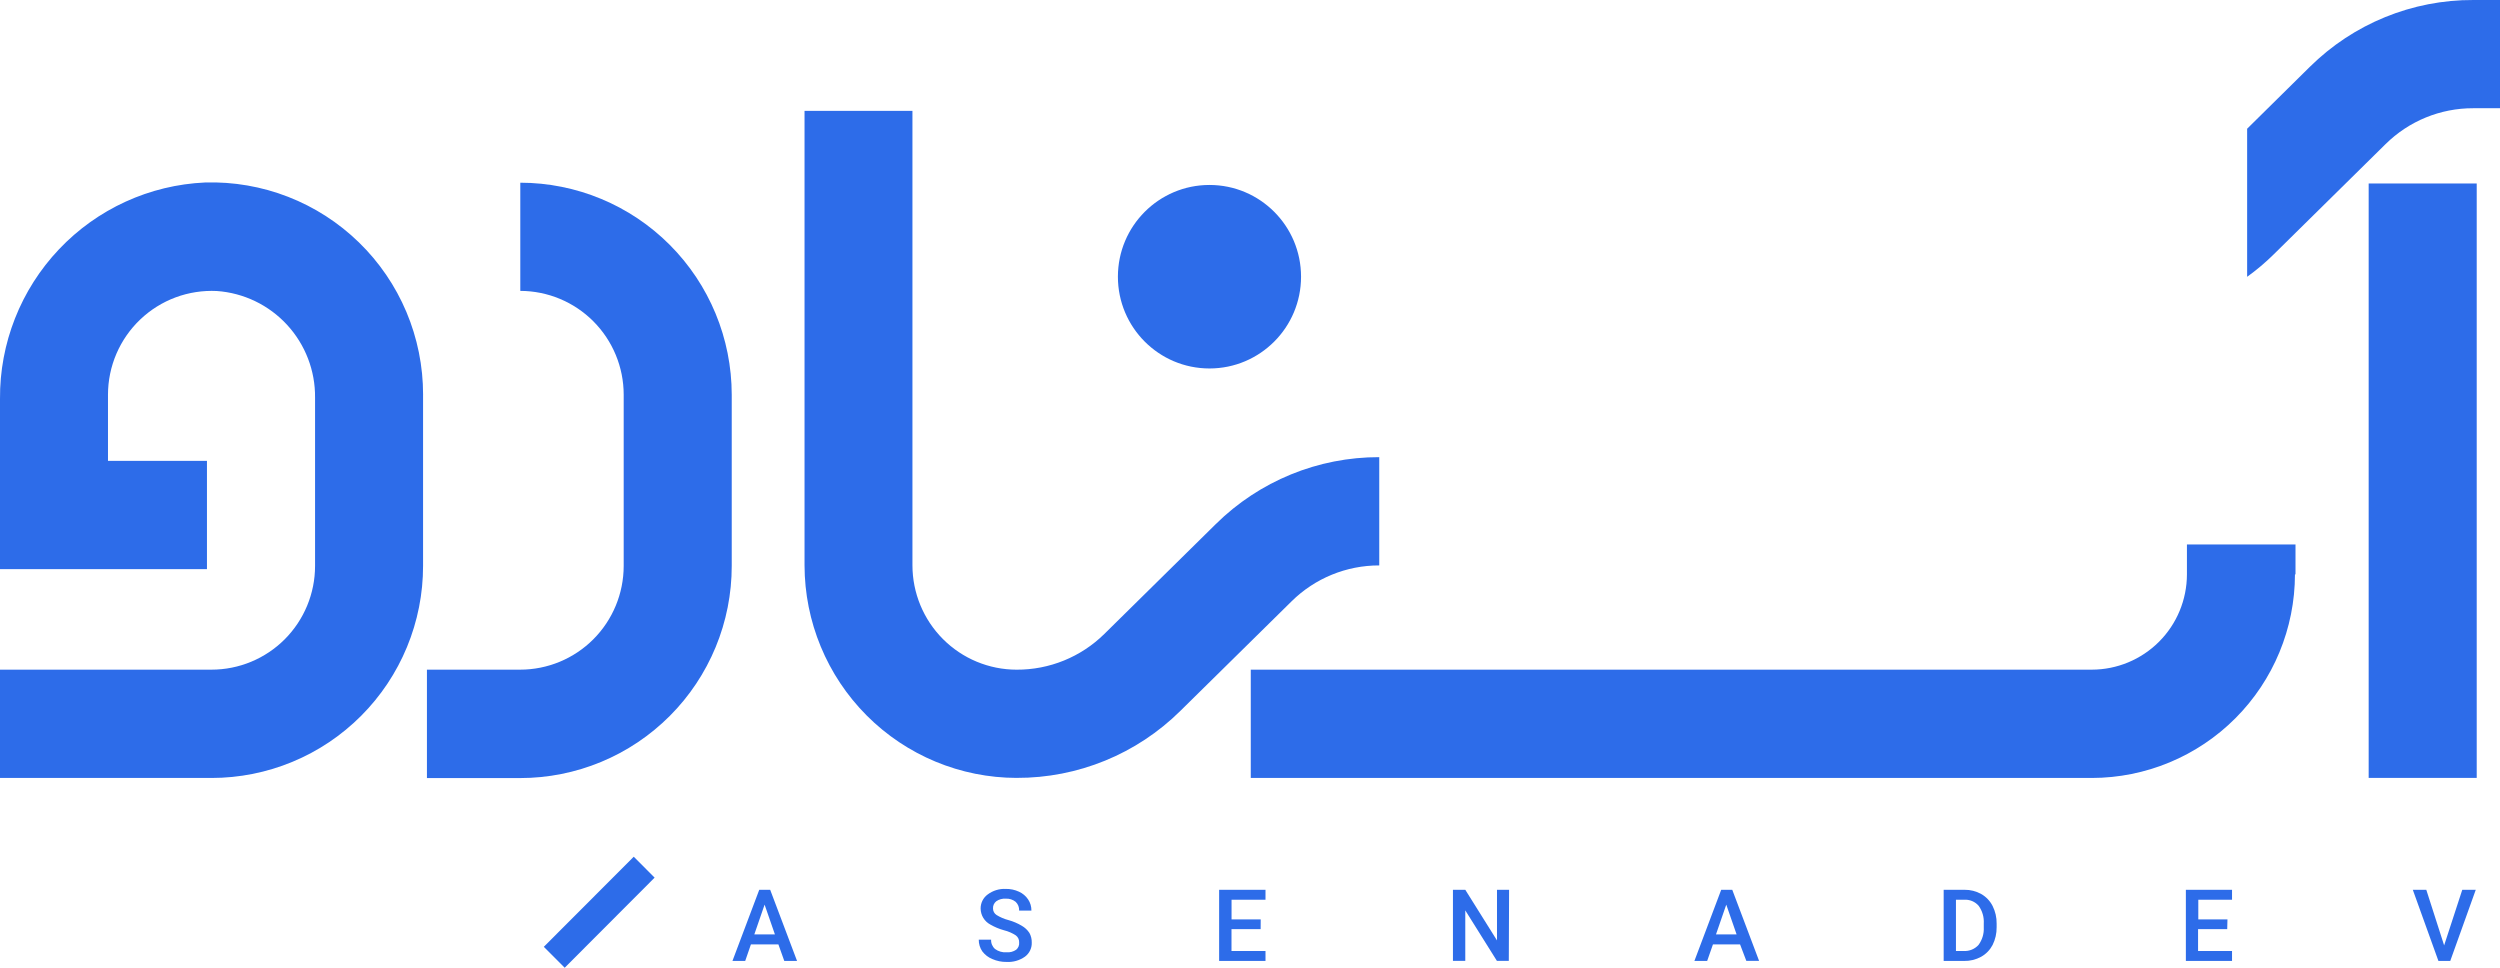 <svg width="124" height="48" viewBox="0 0 124 48" fill="none" xmlns="http://www.w3.org/2000/svg">
<g clip-path="url(#clip0_172_660)">
<path d="M32.469 43.531L31.434 42.493L26.973 46.962L28.009 48L32.469 43.531Z" fill="#2D6CE9"/>
<path d="M38.608 46.841H37.246L36.963 47.661H36.33L37.659 44.133H38.201L39.533 47.661H38.9L38.608 46.841ZM37.414 46.347H38.436L37.924 44.87L37.414 46.347Z" fill="#2D6CE9"/>
<path d="M50.55 46.752C50.554 46.684 50.541 46.616 50.513 46.553C50.484 46.491 50.441 46.437 50.386 46.396C50.206 46.278 50.007 46.192 49.798 46.141C49.561 46.076 49.334 45.981 49.121 45.858C48.977 45.781 48.857 45.668 48.772 45.529C48.687 45.39 48.642 45.231 48.639 45.068C48.637 44.932 48.668 44.797 48.728 44.675C48.789 44.553 48.877 44.447 48.987 44.367C49.246 44.172 49.564 44.075 49.887 44.09C50.113 44.086 50.336 44.133 50.541 44.228C50.725 44.31 50.881 44.442 50.993 44.609C51.104 44.773 51.161 44.967 51.158 45.165H50.549C50.553 45.085 50.54 45.004 50.511 44.929C50.481 44.854 50.435 44.787 50.377 44.731C50.238 44.619 50.062 44.563 49.884 44.574C49.718 44.562 49.554 44.607 49.417 44.701C49.363 44.743 49.32 44.797 49.291 44.859C49.263 44.922 49.249 44.99 49.253 45.058C49.252 45.123 49.268 45.187 49.299 45.244C49.33 45.301 49.374 45.349 49.429 45.384C49.613 45.498 49.813 45.583 50.022 45.637C50.253 45.701 50.474 45.795 50.68 45.918C50.833 46.005 50.964 46.127 51.06 46.275C51.139 46.42 51.179 46.584 51.175 46.749C51.18 46.885 51.152 47.02 51.093 47.142C51.035 47.264 50.947 47.37 50.838 47.451C50.571 47.639 50.249 47.731 49.923 47.712C49.682 47.715 49.444 47.667 49.223 47.57C49.025 47.491 48.852 47.359 48.723 47.189C48.605 47.018 48.543 46.814 48.547 46.606H49.159C49.154 46.693 49.169 46.78 49.203 46.861C49.237 46.941 49.288 47.013 49.354 47.07C49.519 47.191 49.721 47.249 49.925 47.234C50.094 47.248 50.263 47.203 50.403 47.107C50.454 47.064 50.494 47.01 50.52 46.948C50.546 46.886 50.556 46.819 50.55 46.752Z" fill="#2D6CE9"/>
<path d="M62.528 46.086H61.082V47.171H62.769V47.662H60.469V44.133H62.769V44.627H61.085V45.601H62.531L62.528 46.086Z" fill="#2D6CE9"/>
<path d="M74.837 47.66H74.247L72.678 45.155V47.66H72.066V44.133H72.678L74.251 46.645V44.133H74.851L74.837 47.66Z" fill="#2D6CE9"/>
<path d="M86.307 46.841H84.963L84.676 47.661H84.043L85.372 44.133H85.92L87.251 47.66H86.618L86.307 46.841ZM85.113 46.347H86.135L85.623 44.87L85.113 46.347Z" fill="#2D6CE9"/>
<path d="M96.406 47.661V44.134H97.444C97.733 44.13 98.018 44.203 98.27 44.344C98.512 44.482 98.707 44.688 98.833 44.936C98.969 45.207 99.038 45.507 99.033 45.81V45.991C99.037 46.296 98.969 46.597 98.833 46.87C98.704 47.117 98.506 47.321 98.262 47.457C98.003 47.598 97.712 47.669 97.417 47.663L96.406 47.661ZM97.015 44.627V47.169H97.395C97.533 47.178 97.671 47.155 97.799 47.103C97.927 47.051 98.041 46.971 98.134 46.869C98.319 46.619 98.411 46.312 98.395 46.002V45.806C98.415 45.493 98.325 45.183 98.142 44.928C98.053 44.825 97.941 44.744 97.816 44.692C97.69 44.64 97.554 44.617 97.418 44.627H97.015Z" fill="#2D6CE9"/>
<path d="M110.47 46.086H109.024V47.171H110.709V47.662H108.419V44.133H110.709V44.627H109.036V45.601H110.482L110.47 46.086Z" fill="#2D6CE9"/>
<path d="M121.229 46.891L122.129 44.133H122.798L121.533 47.661H120.945L119.675 44.133H120.344L121.229 46.891Z" fill="#2D6CE9"/>
<path d="M124 8.33494e-06V5.368H122.673C121.044 5.363 119.48 6.004 118.321 7.151L112.79 12.603C112.376 13.013 111.931 13.389 111.458 13.73V6.385L114.566 3.317C116.728 1.178 119.648 -0.014 122.686 8.33494e-06H124Z" fill="#2D6CE9"/>
<path d="M59.99 18.276C62.499 18.276 64.532 16.239 64.532 13.725C64.532 11.211 62.499 9.174 59.99 9.174C57.482 9.174 55.448 11.211 55.448 13.725C55.448 16.239 57.482 18.276 59.99 18.276Z" fill="#2D6CE9"/>
<path d="M20.984 19.573V28.068C20.985 29.45 20.713 30.817 20.186 32.093C19.659 33.37 18.886 34.529 17.911 35.506C16.937 36.483 15.78 37.258 14.506 37.786C13.233 38.315 11.868 38.587 10.489 38.587H0V33.215H10.491C11.853 33.215 13.159 32.673 14.122 31.709C15.085 30.744 15.627 29.436 15.627 28.071V19.728C15.642 18.39 15.145 17.097 14.24 16.113C13.335 15.129 12.089 14.529 10.756 14.434C10.061 14.4 9.365 14.507 8.712 14.749C8.059 14.992 7.462 15.365 6.957 15.846C6.452 16.326 6.05 16.905 5.774 17.546C5.499 18.187 5.357 18.878 5.356 19.576V22.859H10.265V28.229H0V19.792C-0.021 17.03 1.028 14.368 2.926 12.365C4.824 10.361 7.423 9.174 10.177 9.051C11.582 9.01 12.98 9.252 14.29 9.762C15.6 10.272 16.794 11.041 17.802 12.022C18.81 13.003 19.611 14.177 20.158 15.474C20.704 16.771 20.986 18.165 20.985 19.573H20.984Z" fill="#2D6CE9"/>
<path d="M36.294 19.577V28.07C36.295 29.452 36.024 30.82 35.497 32.096C34.969 33.373 34.197 34.533 33.222 35.51C32.247 36.487 31.09 37.262 29.816 37.791C28.543 38.32 27.177 38.592 25.799 38.592H21.176V33.215H25.799C27.161 33.215 28.467 32.673 29.43 31.708C30.393 30.743 30.934 29.435 30.935 28.07V19.574C30.934 18.211 30.393 16.904 29.432 15.939C28.471 14.974 27.167 14.431 25.807 14.428V9.062C28.588 9.065 31.255 10.174 33.221 12.146C35.187 14.117 36.292 16.79 36.294 19.577Z" fill="#2D6CE9"/>
<path d="M122.845 9.101H117.486V38.584H122.845V9.101Z" fill="#2D6CE9"/>
<path d="M50.43 38.584C47.64 38.581 44.964 37.469 42.991 35.492C41.018 33.514 39.908 30.833 39.905 28.037V5.499H45.257V28.037C45.258 29.41 45.802 30.727 46.771 31.698C47.739 32.669 49.053 33.215 50.423 33.216C52.048 33.224 53.611 32.589 54.771 31.448L60.302 25.996C62.463 23.862 65.377 22.668 68.411 22.675V28.045C66.783 28.041 65.219 28.682 64.06 29.828L58.548 35.258C56.385 37.399 53.464 38.594 50.423 38.583L50.43 38.584Z" fill="#2D6CE9"/>
<path d="M113.857 27.006V28.489H113.83C113.827 31.166 112.765 33.733 110.875 35.626C108.986 37.519 106.425 38.584 103.753 38.587H62.038V33.215H103.754C105.005 33.214 106.204 32.715 107.089 31.829C107.974 30.943 108.471 29.741 108.472 28.487V27.006H113.857Z" fill="#2D6CE9"/>
</g>
<defs>
<clipPath id="clip0_172_660">
<rect width="124" height="48" fill="white"/>
</clipPath>
</defs>
</svg>
